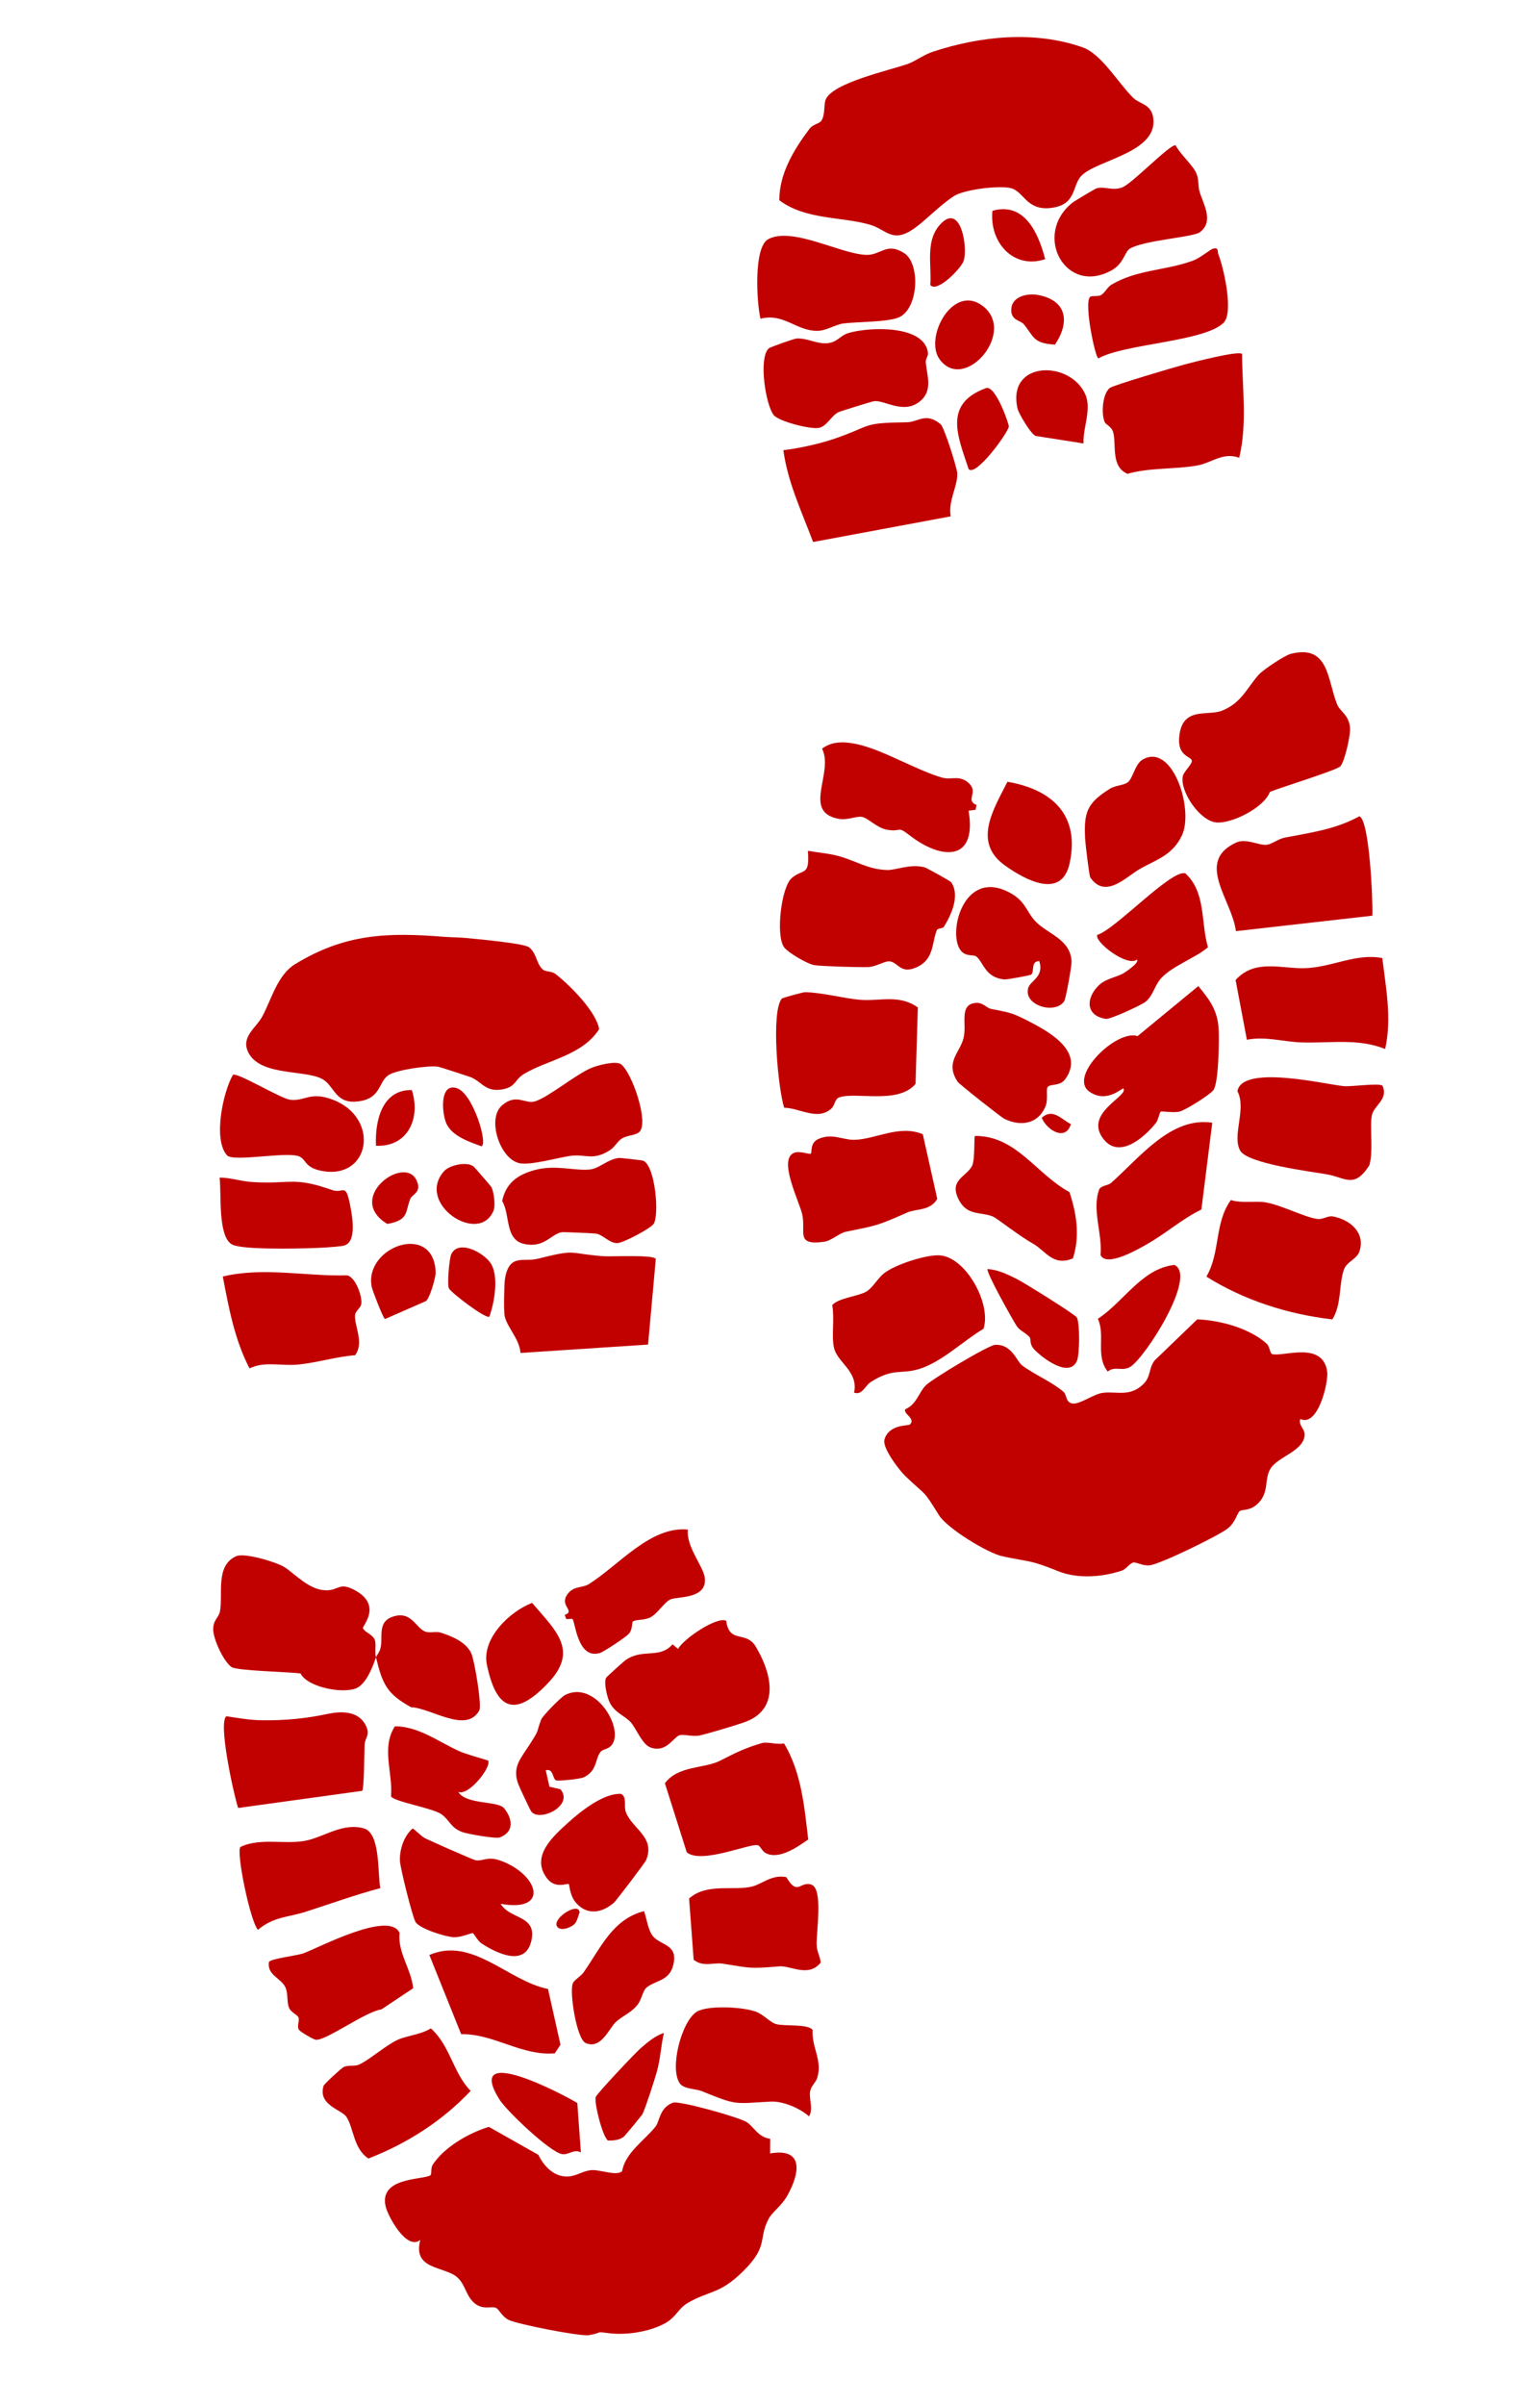 <svg width="387" height="604" viewBox="0 0 387 604" fill="none" xmlns="http://www.w3.org/2000/svg">
<path d="M228.559 357.849C230.352 356.323 226.841 355.072 227.502 353.926C230.328 352.764 230.88 349.726 232.645 347.951C234.27 346.314 248.375 337.851 250.078 337.764C254.299 337.556 255.457 341.859 256.844 342.921C259.762 345.152 264.261 346.998 267.254 349.562C268.148 350.327 267.715 352.168 269.48 352.495C271.244 352.822 274.808 350.13 277.085 349.828C280.646 349.365 283.821 350.927 287.229 347.72C289.301 345.765 288.589 343.736 290.141 341.7L300.866 331.364C306.597 331.604 313.893 333.543 318.259 337.42C319.134 338.199 319.12 339.953 319.69 340.093C322.531 340.826 332.44 336.713 333.522 344.517C333.882 347.116 331.222 358.531 326.763 356.379C326.225 357.975 327.914 358.839 327.851 360.375C327.675 364.401 321.31 365.784 319.352 368.737C317.528 371.483 319.181 374.943 315.813 377.894C314.001 379.485 312.186 379.048 311.537 379.529C310.887 380.01 310.498 382.33 308.511 383.902C306.256 385.685 291.521 392.883 288.905 393.14C287.095 393.321 285.629 392.272 284.748 392.454C283.954 392.617 282.921 394.144 281.906 394.474C276.927 396.117 270.788 396.599 265.818 394.578C258.656 391.672 258.843 392.369 251.9 390.866C248.135 390.048 238.034 383.861 235.975 380.565C231.677 373.667 233.049 376.069 227.482 370.695C225.903 369.18 221.727 363.661 222.248 361.631C223.253 357.701 228.277 358.084 228.579 357.827L228.559 357.849Z" fill="#C10000"/>
<path d="M195.842 50.285C195.81 43.651 199.526 37.511 203.405 32.377C204.355 31.116 205.878 31.152 206.438 30.269C207.425 28.717 206.944 26.345 207.502 24.997C209.209 20.839 223.323 17.707 228.018 16.096C230.026 15.405 232.093 13.753 234.497 12.965C246.433 9.069 259.907 7.644 272.061 11.889C276.801 13.545 281.043 20.907 284.745 24.545C286.465 26.234 289.321 26.065 289.813 29.656C290.987 38.327 275.693 40.151 271.796 44.109C269.265 46.676 270.71 51.573 263.838 52.252C257.954 52.832 257.23 48.082 254.089 47.269C251.127 46.5 242.378 47.577 239.753 49.234C236.331 51.4 232.54 55.433 229.667 57.432C224.266 61.179 222.735 57.696 218.858 56.514C211.758 54.344 202.54 55.339 195.84 50.294L195.842 50.285Z" fill="#C10000"/>
<path d="M299.456 190.876C298.998 189.977 296.046 189.733 296.31 185.468C296.817 177.279 303.354 179.918 306.984 178.528C312.051 176.586 313.459 172.567 316.381 169.386C317.47 168.205 322.803 164.625 324.308 164.236C334.036 161.717 333.519 170.773 336.018 176.916C336.76 178.756 338.91 179.422 339.244 182.675C339.447 184.616 337.945 191.12 336.85 192.451C336.056 193.416 321.562 197.848 319.108 198.899C317.704 202.842 309.44 206.968 305.585 206.558C301.516 206.122 296.59 198.923 297.207 195.092C297.43 193.675 299.908 191.766 299.456 190.876Z" fill="#C10000"/>
<path d="M204.328 136.12C201.488 128.546 197.963 121.187 196.855 113.066C200.776 112.625 206.037 111.44 209.723 110.178C219.397 106.864 216.266 106.204 227.893 106.06C230.71 106.029 232.643 103.452 236.365 106.536C237.284 107.297 240.48 117.451 240.558 118.839C240.744 122.01 238.179 125.873 238.915 129.687L204.327 136.128L204.328 136.12Z" fill="#C10000"/>
<path d="M196.977 237.804C194.911 234.719 196.369 222.837 198.92 220.568C201.786 218.02 203.521 220.31 203.023 213.687C205.577 214.147 208.211 214.315 210.738 215.007C215.151 216.214 218.067 218.352 222.898 218.51C225.209 218.586 228.655 216.863 232.394 217.846C232.791 217.951 238.809 221.259 239.03 221.573C241.303 224.902 239.066 229.795 237.176 232.801C236.884 233.262 235.635 233.041 235.378 233.71C234.183 236.808 234.704 240.918 230.496 242.867C226.289 244.817 225.79 241.749 223.591 241.447C222.417 241.288 220.096 242.841 218.103 242.891C215.736 242.959 206.884 242.702 204.716 242.413C203.012 242.188 197.926 239.237 196.974 237.821L196.977 237.804Z" fill="#C10000"/>
<path d="M196.502 250.795C196.697 250.572 201.888 249.19 202.285 249.193C206.555 249.264 212.164 250.768 216.064 251.101C221.029 251.534 225.937 249.643 230.65 253.034L230.071 272.232C225.663 277.503 214.727 274.057 210.783 275.668C209.772 276.084 209.784 277.623 208.964 278.381C205.503 281.604 200.921 278.242 197.065 278.22C195.501 273.381 193.695 253.994 196.487 250.784L196.502 250.795Z" fill="#C10000"/>
<path d="M214.631 349.779C215.785 344.412 210.375 342.186 209.577 338.497C208.909 335.428 209.765 331.213 209.141 327.813C210.438 326.058 215.817 325.525 217.672 324.414C219.404 323.385 220.545 321.013 222.27 319.705C225.078 317.578 232.418 315.199 235.885 315.278C242.577 315.424 249.232 327.43 247.154 333.733C242.089 336.731 236.695 342.05 231.074 343.803C226.313 345.294 224.601 343.447 218.856 347.072C217.337 348.033 216.736 350.464 214.631 349.779Z" fill="#C10000"/>
<path d="M310.584 233.868C309.618 226.023 300.201 216.388 310.663 211.61C313.114 210.466 316.335 212.382 318.311 212.168C319.643 212.022 321.239 210.677 322.893 210.362C329.467 209.104 335.605 208.302 341.619 205.014C344.174 206.006 345.034 226.477 344.865 229.98L310.584 233.868Z" fill="#C10000"/>
<path d="M277.622 106.039C276.697 103.969 277.036 98.845 278.914 97.425C279.825 96.732 295.161 92.212 297.63 91.552C299.656 91.017 311.359 87.963 312.124 88.902C312.177 97.609 313.463 106.365 311.413 114.97C307.359 113.465 304.405 116.304 300.794 116.928C294.996 117.927 289.041 117.399 283.317 119.001C279.023 117.136 280.631 111.57 279.72 108.496C279.306 107.097 277.918 106.685 277.624 106.031L277.622 106.039Z" fill="#C10000"/>
<path d="M309.314 301.408C312.043 302.259 315.545 301.575 317.974 301.973C321.952 302.622 327.745 305.693 331.01 306.145C332.514 306.356 333.649 305.259 335.009 305.523C339.295 306.356 343.108 309.563 341.66 314.217C341.028 316.255 338.455 316.831 337.732 318.854C336.414 322.516 337.184 327.678 334.813 331.377C323.707 330.091 312.675 326.604 303.158 320.627C306.719 314.615 305.136 307.154 309.314 301.408Z" fill="#C10000"/>
<path d="M282.331 273.411C282.078 273.034 278.186 277.279 273.765 274.179C268.34 270.381 280.59 258.452 285.869 260.225L301.132 247.663C304.026 251.123 306.013 253.859 306.249 258.541C306.393 261.342 306.254 272.029 304.92 273.804C304.024 274.989 297.89 278.833 296.408 279.183C294.812 279.557 292.01 279.008 291.682 279.21C291.355 279.412 291.099 281.264 290.479 282.036C287.673 285.549 281.394 291.177 277.367 286.162C272.117 279.629 283.617 275.336 282.33 273.419L282.331 273.411Z" fill="#C10000"/>
<path d="M205.584 107.493C203.419 107.778 195.771 105.878 194.431 104.24C192.433 101.799 190.54 89.957 193.191 87.485C193.488 87.21 199.534 85.059 200.165 85.023C203.15 84.833 205.856 86.862 208.883 86.027C210.569 85.565 211.459 84.193 213.05 83.691C218.14 82.091 232.523 81.442 233.213 88.779C233.263 89.319 232.578 90.242 232.645 91.004C232.937 94.31 234.466 98.021 231.292 100.707C227.191 104.185 222.528 100.531 219.707 100.748C219.237 100.784 211.157 103.3 210.709 103.517C208.855 104.408 207.783 107.204 205.591 107.502L205.584 107.493Z" fill="#C10000"/>
<path d="M203.735 289.755C204.183 289.429 203.373 287.055 205.757 286.019C209.093 284.566 211.825 286.312 214.644 286.272C219.908 286.203 226.005 282.379 231.898 284.866L235.531 301.118C233.688 304.199 230.316 303.518 228.013 304.525C220.367 307.878 220.639 307.709 212.559 309.364C210.927 309.699 208.928 311.624 207.098 311.877C199.709 312.897 202.631 309.344 201.573 304.888C200.791 301.581 195.463 291.127 199.573 289.533C201.002 288.98 203.367 290.002 203.738 289.739L203.735 289.755Z" fill="#C10000"/>
<path d="M347.413 272.691C348.982 276.146 345.238 277.569 344.733 280.192C344.172 283.069 345.17 289.145 344.108 292.686C340.301 298.651 338.048 295.73 333.426 294.938C329.241 294.214 313.377 292.249 311.625 288.934C309.571 285.065 313.301 278.514 310.966 274.077C312.106 267.238 333.378 272.415 337.744 272.796C339.668 272.963 346.654 271.93 347.413 272.691Z" fill="#C10000"/>
<path d="M191.107 80.039C190.14 75.977 189.323 62.016 193.085 60.055C199.147 56.885 211.155 63.785 217.673 64.013C221.36 64.144 222.773 60.734 227.21 63.566C231.295 66.166 230.874 77.358 225.986 79.665C223.305 80.925 215.403 80.801 211.99 81.237C209.793 81.517 207.729 83.102 205.306 83.094C200.006 83.073 196.97 78.577 191.106 80.047L191.107 80.039Z" fill="#C10000"/>
<path d="M347.367 240.625C348.288 248.159 349.794 255.895 348.085 263.455C341.081 260.676 334.196 262.088 326.801 261.798C322.487 261.628 317.892 260.231 313.341 261.139L310.5 246.142C315.326 240.785 321.981 243.315 327.823 243.167C334.632 242.994 340.676 239.347 347.359 240.624L347.367 240.625Z" fill="#C10000"/>
<path d="M301.513 58.337C299.787 59.595 287.496 60.311 283.899 62.466C282.697 63.181 282.358 66.151 279.553 67.772C267.894 74.532 259.394 59.053 269.468 50.93C269.981 50.512 275.235 47.384 275.578 47.294C277.729 46.719 279.47 48.006 281.989 47.075C284.508 46.144 293.923 36.245 295.423 36.48C296.558 38.719 299.811 41.509 300.666 43.594C301.321 45.183 301.024 46.648 301.449 48.134C302.278 51.034 305.223 55.626 301.504 58.336L301.513 58.337Z" fill="#C10000"/>
<path d="M228.467 209.714C225.407 207.309 226.561 209.052 222.898 208.393C220.335 207.932 218.173 205.456 216.622 205.171C215.151 204.906 212.989 206.096 210.645 205.635C201.518 203.849 209.621 194.074 206.583 188.032C209.091 186.094 212.284 186.249 215.235 186.872C221.897 188.28 230.398 193.523 236.821 195.325C239.078 195.957 241.31 194.492 243.64 196.867C245.824 199.093 242.533 201.017 245.393 202.167L245.17 203.373L243.4 203.619C245.619 216.61 236.422 215.961 228.468 209.706L228.467 209.714Z" fill="#C10000"/>
<path d="M279.179 297.121C286.355 290.831 294.212 280.367 304.643 281.978L301.908 303.776C297.136 306.094 292.979 309.766 288.452 312.358C286.281 313.596 278.12 318.406 276.566 315.231C277.056 309.633 274.307 303.738 276.266 298.623C276.906 297.718 278.474 297.736 279.177 297.129L279.179 297.121Z" fill="#C10000"/>
<path d="M273.936 74.568C274.305 74.204 275.993 74.536 276.675 74.119C277.758 73.461 278.246 72.128 279.326 71.486C285.688 67.696 292.827 68.005 299.779 65.463C301.715 64.754 304.071 62.649 304.88 62.446C306.355 62.087 305.905 63.181 306.117 63.713C307.497 67.139 310.083 78.489 307.492 81.064C302.69 85.834 282.625 86.31 276.042 89.998C275.267 90.096 272.339 76.133 273.928 74.567L273.936 74.568Z" fill="#C10000"/>
<path d="M240.646 271.679C237.448 266.819 241.149 264.486 242.126 260.788C243.056 257.286 240.901 252.286 245.152 251.889C247.046 251.713 247.813 253.125 249.039 253.385C253.42 254.309 253.904 254.131 258.204 256.334C263.395 258.989 272.662 263.981 267.76 270.949C266.381 272.903 264.241 272.119 263.335 272.94C262.734 273.488 263.505 276.058 262.703 277.942C260.852 282.313 256.496 282.998 252.4 281.005C251.561 280.594 241.071 272.311 240.653 271.688L240.646 271.679Z" fill="#C10000"/>
<path d="M282.388 244.402C282.805 244.164 286.416 241.766 285.732 241.008C283.258 242.943 274.971 236.55 275.735 234.804C280.235 233.517 294.412 218.191 297.885 219.36C303.101 224.122 301.718 231.701 303.565 237.91C300.321 240.661 294.533 242.617 291.746 245.743C290.116 247.574 289.841 249.92 287.947 251.549C286.941 252.413 278.99 256.047 277.941 255.9C273.151 255.208 272.696 251.218 275.76 247.839C277.668 245.739 280.392 245.55 282.396 244.403L282.388 244.402Z" fill="#C10000"/>
<path d="M273.987 220.375C273.713 219.969 272.767 212.051 272.695 210.731C272.349 204.055 273.103 201.724 278.916 198.101C280.376 197.19 282.524 197.282 283.508 196.389C284.768 195.252 285.261 191.892 287.095 190.803C294.672 186.325 300.115 203.419 296.991 209.879C294.515 215.006 290.363 215.951 286.338 218.301C282.917 220.298 277.742 225.887 273.987 220.375Z" fill="#C10000"/>
<path d="M245.004 285.301C255.438 285.223 260.389 294.901 268.747 299.387C270.551 304.847 271.431 310.44 269.62 316.06C264.557 318.137 262.811 314.139 259.524 312.314C256.433 310.596 250.506 306.01 249.68 305.619C246.807 304.281 243.28 305.502 241.116 301.64C238.16 296.363 242.87 295.624 244.283 292.805C245.071 291.231 244.709 285.516 245.014 285.294L245.004 285.301Z" fill="#C10000"/>
<path d="M261.175 241.379C258.827 241.382 260.141 244.367 259.004 244.83C258.48 245.044 253.028 246.046 252.436 245.996C247.53 245.564 247.176 241.683 245.343 240.23C244.682 239.704 243.132 240.272 241.809 239.127C237.864 235.687 241.526 218.636 252.819 223.743C257.842 226.018 257.768 228.911 260.264 231.465C263.395 234.658 269.066 235.919 269.276 241.526C269.316 242.672 267.867 250.781 267.443 251.44C265.186 254.895 257.178 252.541 258.38 248.161C258.906 246.259 262.44 245.428 261.174 241.387L261.175 241.379Z" fill="#C10000"/>
<path d="M253.172 196.344C264.518 198.309 271.417 204.779 268.791 216.833C266.813 225.947 257.753 221.089 252.55 217.376C244.409 211.564 249.576 203.44 253.172 196.344Z" fill="#C10000"/>
<path d="M278.373 344.473C275.213 340.498 277.846 335.447 275.892 331.214C282.408 326.983 286.924 318.596 295.122 317.694C300.983 320.387 287.743 341.104 283.992 343.319C281.937 344.526 280.223 342.956 278.373 344.473Z" fill="#C10000"/>
<path d="M258.761 335.866C257.845 334.76 256.327 334.26 255.53 333.096C254.793 332.035 247.497 319.109 248.206 318.731C250.822 318.905 253.094 320.038 255.384 321.157C257.119 321.995 270.137 330.101 270.597 330.882C271.38 332.196 271.37 340.276 270.582 341.909C268.565 346.103 262.04 341.127 259.961 338.985C258.609 337.591 259.123 336.303 258.761 335.866Z" fill="#C10000"/>
<path d="M272.283 111.376L260.332 109.501C259.227 109.328 255.994 103.881 255.715 102.646C252.925 90.546 268.867 90.403 272.72 99.005C274.408 102.783 272.132 107.223 272.283 111.376Z" fill="#C10000"/>
<path d="M236.138 90.269C232.221 84.925 239.173 71.667 246.487 76.513C256.066 82.854 242.446 98.884 236.138 90.269Z" fill="#C10000"/>
<path d="M243.419 117.826C240.689 109.553 236.962 101.384 247.848 97.45C250.226 96.827 253.592 106.543 253.516 107.139C253.319 108.662 245.287 119.809 243.419 117.826Z" fill="#C10000"/>
<path d="M257.278 81.431C256.456 80.424 253.933 80.518 254.134 77.569C254.348 74.427 258.183 73.61 260.779 74.076C268.196 75.408 268.892 80.931 265.114 86.554C259.607 86.231 259.884 84.627 257.278 81.431Z" fill="#C10000"/>
<path d="M249.39 52.941C257.527 50.654 260.959 58.607 262.652 65.096C254.602 67.744 248.599 60.789 249.39 52.941Z" fill="#C10000"/>
<path d="M233.778 71.555C234.179 66.356 232.341 60.148 236.652 55.976C241.534 51.236 243.233 62.261 242.179 65.483C241.53 67.467 235.376 73.697 233.777 71.563L233.778 71.555Z" fill="#C10000"/>
<path d="M269.108 282.333C267.799 286.747 263.076 283.853 261.782 280.745C264.54 278.238 266.708 281.104 269.108 282.333Z" fill="#C10000"/>
<path d="M153.098 585.997C149.252 585.512 151.787 585.839 148.011 586.486C145.79 586.862 129.961 583.721 127.84 582.667C126.122 581.817 125.471 580.059 124.644 579.633C123.67 579.145 121.529 580.187 119.483 578.646C117.11 576.856 117.092 574.043 115.038 572.081C111.891 569.081 103.576 570.26 105.625 562.56C102.239 565.369 97.527 556.712 96.928 554.218C95.156 546.818 106.04 547.525 108.111 546.376C108.587 546.111 108.162 544.552 108.759 543.651C111.744 539.172 117.797 535.731 122.848 534.171L135.29 541.202C136.719 544.161 139.463 547.013 143.102 546.613C144.927 546.415 146.489 545.309 148.379 545.06C150.624 544.766 154.783 546.641 156.34 545.32C157.121 540.668 161.939 537.606 164.722 534.122C165.811 532.759 165.681 529.418 169.083 528.11C170.646 527.507 185.718 531.771 187.576 532.941C189.434 534.111 190.481 536.771 193.552 537.175L193.53 540.849C202.255 539.343 200.904 546.073 197.78 551.569C196.339 554.098 194.059 555.523 193.118 557.34C190.45 562.504 193.263 564.039 186.617 570.566C180.702 576.378 178.11 575.219 172.619 578.531C170.539 579.786 169.835 581.983 167.245 583.442C163.374 585.622 157.492 586.548 153.083 586.001L153.098 585.997Z" fill="#C10000"/>
<path d="M111.529 235.279C113.313 235.414 115.407 235.427 116.954 235.573C119.753 235.84 131.716 236.9 132.993 237.941C134.917 239.508 134.836 242.254 136.453 243.533C137.222 244.144 138.56 243.815 139.664 244.673C143.198 247.434 149.802 254.042 150.571 258.464C146.309 265.176 137.424 266.183 131.532 269.826C129.439 271.118 129.623 272.842 126.686 273.513C122.165 274.551 121.125 271.745 118.44 270.597C117.973 270.395 110.573 267.996 110.143 267.92C107.74 267.499 99.395 268.743 97.559 270.065C95.072 271.854 95.721 275.718 90.417 276.566C84.118 277.573 84.218 272.724 80.909 270.964C76.529 268.631 65.441 270.297 62.427 264.368C60.418 260.424 64.353 258.217 65.923 255.274C68.292 250.853 69.72 244.861 74.173 242.145C86.811 234.436 97.457 234.178 111.52 235.274L111.529 235.279Z" fill="#C10000"/>
<path d="M94.484 416.264C93.604 418.711 92.372 422.076 90.178 423.661C87.353 425.692 77.394 423.999 75.528 420.301C72.821 419.912 59.538 419.632 58.189 418.7C56.219 417.338 53.641 411.836 53.582 409.323C53.522 406.811 54.948 406.424 55.283 404.67C56.087 400.403 54.04 393.131 59.413 390.83C61.523 389.926 69.548 392.353 71.502 393.607C74.304 395.41 77.784 399.459 82.081 399.422C85.13 399.392 85.28 397.299 89.115 399.356C96.226 403.168 90.978 408.403 91.209 408.929C91.659 409.96 93.587 410.485 94.152 411.78C94.606 412.826 94.104 414.724 94.482 416.256C94.694 415.659 95.292 415.094 95.577 414.083C96.418 411.087 94.478 407.018 99.376 405.847C103.353 404.893 104.501 408.685 106.677 409.708C107.917 410.287 109.446 409.646 110.643 410.022C113.56 410.919 117.234 412.446 118.48 415.354C119.26 417.17 121.143 428.373 120.437 429.617C117.13 435.478 108.393 428.997 103.31 428.78C97.145 425.416 96.09 422.838 94.482 416.256L94.484 416.264Z" fill="#C10000"/>
<path d="M130.806 339.794C130.497 336.168 127.498 333.509 126.81 330.513C126.569 329.454 126.682 322.456 126.898 321.176C127.978 314.756 131.512 317.045 135.097 316.148C145.26 313.603 142.482 314.828 151.702 315.51C153.656 315.652 164.208 315.069 164.803 316.186L162.859 337.699L130.815 339.799L130.806 339.794Z" fill="#C10000"/>
<path d="M163.347 438.829C161.403 438.084 159.794 434 158.497 432.556C157.044 430.933 154.69 430.291 153.31 427.782C152.601 426.489 151.637 422.476 152.333 421.362C152.508 421.08 156.817 417.196 157.287 416.884C161.682 413.937 165.697 416.727 169.006 412.987L170.403 414.138C171.711 411.591 180.373 405.813 182.495 407.091C183.299 412.936 187.454 409.464 189.893 413.509C193.587 419.634 196.273 428.788 187.726 432.3C185.878 433.057 178.011 435.372 175.894 435.862C174.102 436.282 171.665 435.439 170.664 435.855C169.056 436.527 167.352 440.365 163.341 438.838L163.347 438.829Z" fill="#C10000"/>
<path d="M190.517 463.465C188.793 462.761 176.263 468.317 172.585 465.222L167.089 447.871C170.432 443.385 176.995 444.24 180.972 442.205C184.524 440.389 187.335 438.946 191.493 437.788C192.877 437.397 195.378 438.27 197.029 437.858C201.394 445.199 202.136 453.72 203.103 461.992C200.36 463.919 195.706 467.19 192.378 465.395C191.552 464.944 191.08 463.695 190.527 463.47L190.517 463.465Z" fill="#C10000"/>
<path d="M176.31 525.188C174.914 524.621 171.918 524.7 170.889 523.323C168.133 519.65 171.271 507.617 175.086 505.269C177.901 503.537 187.036 504.035 190.2 505.349C191.891 506.047 193.478 507.831 194.882 508.315C196.855 508.995 203.099 508.213 204.212 509.854C203.926 514.251 206.719 517.386 205.384 521.838C205.037 522.995 203.86 523.83 203.591 525.229C203.223 527.12 204.457 529.567 203.313 531.545C201.051 529.499 196.719 527.665 193.676 527.829C184.262 528.333 185.348 528.852 176.31 525.188Z" fill="#C10000"/>
<path d="M59.84 454.076C58.787 450.921 54.734 432.634 56.886 431.045C59.885 431.502 62.771 432.015 65.825 432.056C71.787 432.131 76.882 431.616 82.345 430.458C85.612 429.765 89.868 429.643 91.772 433.082C93.261 435.775 91.693 436.307 91.621 438.225C91.562 439.771 91.504 449.46 91.004 449.78L59.843 454.084L59.84 454.076Z" fill="#C10000"/>
<path d="M62.703 343.678C58.956 336.479 57.491 328.479 55.99 320.601C66.285 318.155 76.805 320.6 87.17 320.311C89.303 320.657 90.994 325.414 90.812 327.364C90.699 328.557 89.304 329.16 89.217 330.386C89.034 332.976 91.563 337.251 89.243 340.37C84.512 340.732 79.726 342.239 75.049 342.706C70.536 343.158 66.582 341.8 62.696 343.68L62.703 343.678Z" fill="#C10000"/>
<path d="M92.586 542.123C88.818 539.686 88.87 534.395 87.059 531.667C85.83 529.819 79.822 528.724 81.318 523.858C81.445 523.437 85.711 519.485 86.332 519.17C87.558 518.561 89.001 519.042 90.124 518.574C92.648 517.526 96.891 513.693 99.978 512.292C102.222 511.269 105.867 510.971 108.275 509.437C113.134 513.769 113.818 520.561 118.268 525.139C111.188 532.688 102.189 538.411 92.571 542.127L92.586 542.123Z" fill="#C10000"/>
<path d="M118.808 485.505C118.529 485.426 115.877 486.614 114.022 486.54C112.005 486.457 105.505 484.463 104.416 482.711C103.672 481.517 100.585 469.22 100.504 467.386C100.38 464.563 101.478 461.18 103.641 459.268C103.952 459.123 105.759 461.172 106.812 461.685C108.313 462.421 118.857 467.117 119.542 467.216C121.588 467.507 122.504 466.018 126.167 467.452C135.511 471.093 137.992 480.37 125.79 478.145C128.253 482.191 134.91 480.954 133.551 487.326C132.094 494.159 124.824 490.601 121.004 488.099C120.018 487.454 119.096 485.59 118.81 485.513L118.808 485.505Z" fill="#C10000"/>
<path d="M164.218 307.436C163.38 308.582 156.926 311.995 155.332 312.19C153.308 312.445 151.692 310.197 149.834 309.836C149.385 309.749 141.591 309.401 141.156 309.478C138.426 309.977 136.824 313.448 131.864 312.46C126.749 311.436 128.316 305.148 126.186 301.646C127.157 297.099 130.087 295.014 134.48 293.836C139.451 292.5 144.194 294.04 147.994 293.753C150.698 293.55 152.462 291.2 155.519 290.832C155.905 290.785 161.383 291.4 161.667 291.526C164.694 292.888 165.735 305.366 164.226 307.434L164.218 307.436Z" fill="#C10000"/>
<path d="M173.166 476.823C177.686 472.782 184.604 475.033 189.17 473.765C191.675 473.067 194.097 470.72 197.609 471.461C200.461 476.356 201.091 472.347 203.906 473.337C206.935 474.402 205.081 485.36 205.224 488.522C205.303 490.38 206.124 491.313 206.23 492.931C203.217 496.73 198.641 493.629 195.866 493.86C188.336 494.485 188.916 494.334 181.53 493.179C179.334 492.836 176.721 494.133 174.315 492.2L173.171 476.838L173.166 476.823Z" fill="#C10000"/>
<path d="M67.578 492.766C68.076 491.91 74.553 491.188 76.231 490.593C79.968 489.252 97.84 479.73 100.411 485.458C99.918 490.524 103.297 494.362 103.832 499.356L95.818 504.692C91.993 505.145 82.087 512.443 79.422 512.307C78.797 512.279 75.446 510.29 75.144 509.825C74.517 508.844 75.354 507.498 74.998 506.68C74.683 505.946 73.218 505.504 72.683 504.369C71.984 502.889 72.49 500.614 71.667 499.009C70.511 496.748 67.075 496.049 67.583 492.756L67.578 492.766Z" fill="#C10000"/>
<path d="M130.202 292.051C125.555 290.732 122.339 280.962 126.138 277.642C129.758 274.477 132.02 277.412 134.493 276.603C137.976 275.463 144.418 270.036 148.509 268.257C150.024 267.596 154.777 266.307 156.084 267.315C158.827 269.415 163.045 281.722 160.739 284.22C159.829 285.203 157.694 285.073 156.32 285.917C155.116 286.657 154.514 288.095 153.281 288.875C148.941 291.623 147.256 289.802 143.45 290.291C140.214 290.703 133.043 292.881 130.192 292.07L130.202 292.051Z" fill="#C10000"/>
<path d="M64.817 484.683C62.862 482.564 59.217 464.776 60.45 463.86C65.626 461.4 72.165 463.479 77.415 462.166C81.846 461.065 86.376 457.782 91.421 459.203C95.604 460.383 94.868 470.219 95.563 474.214C89.238 475.908 83.051 478.14 76.811 480.154C72.539 481.529 68.738 481.367 64.825 484.681L64.817 484.683Z" fill="#C10000"/>
<path d="M75.321 290.5C72.502 289.054 58.692 291.945 57.051 290.168C53.503 286.33 56.012 274.255 58.552 269.928C59.832 269.367 70.637 275.997 73.016 276.224C76.732 276.587 77.96 274.071 83.552 276.166C95.731 280.727 93.013 296.578 80.656 294.038C76.614 293.209 77.061 291.399 75.323 290.507L75.321 290.5Z" fill="#C10000"/>
<path d="M143.813 406.58L142.328 406.648L141.906 405.601C144.605 404.631 140.833 403.46 142.344 400.815C143.856 398.17 146.273 398.946 148.033 397.831C155.621 393.018 163.482 383.259 172.868 384.157C172.369 388.456 176.775 393.383 177.118 396.295C177.757 401.707 170.178 400.913 168.463 401.711C166.916 402.429 165.253 405.27 163.462 406.195C161.942 406.977 159.912 406.713 159.097 407.22C158.643 407.503 159.125 409.15 157.958 410.407C157.181 411.239 151.728 414.876 150.74 415.169C144.965 416.857 144.567 406.916 143.813 406.58Z" fill="#C10000"/>
<path d="M115.894 510.9L107.897 491.012C118.68 486.311 127.691 497.549 137.713 499.545L140.847 513.533L139.431 515.703C131.106 516.429 124.034 510.725 115.894 510.9Z" fill="#C10000"/>
<path d="M55.17 295.754C58.166 295.787 60.569 296.736 63.764 296.904C73.134 297.415 73.742 295.47 83.444 298.879C86.295 299.883 86.817 296.89 87.935 302.437C88.535 305.434 89.84 312.296 86.17 312.897C82.025 313.571 71.7 313.664 67.185 313.556C65.186 313.508 59.729 313.383 58.248 312.521C54.66 310.432 55.699 299.564 55.177 295.752L55.17 295.754Z" fill="#C10000"/>
<path d="M142.921 473.194C142.462 472.934 139.493 474.55 137.361 471.625C133.373 466.146 138.926 461.247 142.877 457.674C146.116 454.747 151.861 450.234 156.158 450.557C157.665 451.62 156.66 453.55 157.297 455.176C158.967 459.419 164.761 461.408 162.357 467.209C162.103 467.826 154.824 477.41 154.259 477.893C151.25 480.481 147.582 481.09 144.811 477.973C143.084 476.037 143.152 473.327 142.921 473.194Z" fill="#C10000"/>
<path d="M115.117 439.693C117.129 440.618 120.424 441.438 122.627 442.164C123.712 443.541 117.875 451.123 115.163 450.048C117.166 453.329 125.122 452.214 126.693 454.163C128.861 456.853 129.216 460.113 125.6 461.483C124.596 461.861 117.515 460.627 116.181 460.138C113.2 459.044 113.004 457.115 110.927 455.656C108.678 454.078 98.968 452.497 98.256 451.165C98.779 445.257 95.739 438.96 99.251 433.56C105.229 433.631 109.985 437.329 115.132 439.688L115.117 439.693Z" fill="#C10000"/>
<path d="M147.142 513.096C144.893 512.071 143.037 500.212 143.954 498.115C144.344 497.218 145.921 496.411 146.655 495.375C150.956 489.268 153.927 481.991 161.847 479.997C162.537 481.863 162.849 485.032 164.274 486.503C166.418 488.719 170.511 488.42 169.153 493.655C168.131 497.609 164.699 497.341 162.45 499.206C161.52 499.978 161.247 502.226 160.169 503.57C158.545 505.575 156.389 506.316 154.73 507.867C153.071 509.418 151.023 514.868 147.142 513.096Z" fill="#C10000"/>
<path d="M135.979 431.904C136.327 430.971 140.935 426.264 141.98 425.723C149.416 421.883 156.722 433.732 153.88 438.066C153.017 439.38 151.573 439.259 151.004 439.896C149.48 441.608 150.211 444.728 146.693 446.382C145.769 446.816 140.825 447.304 139.886 447.183C138.762 447.034 139.235 444.063 137.143 444.61L138.08 448.752L140.84 449.382C144.314 453.52 135.518 457.752 133.479 454.929C133.198 454.538 130.498 448.807 130.233 448.083C128.651 443.759 130.871 441.654 133.141 438.086C135.728 434.033 134.613 435.58 135.985 431.894L135.979 431.904Z" fill="#C10000"/>
<path d="M133.718 402.58C139.606 409.482 145.426 414.426 137.956 422.455C129.794 431.22 124.82 430.02 122.355 418.104C120.991 411.508 128.073 404.743 133.716 402.573L133.718 402.58Z" fill="#C10000"/>
<path d="M145.977 540.589C144.212 539.632 142.899 541.3 141.25 541.022C138.145 540.5 127.266 530.112 125.528 527.331C116.507 512.893 141.26 525.888 145.076 528.183L145.977 540.589Z" fill="#C10000"/>
<path d="M152.761 537.594C151.467 536.718 149.252 528.197 149.72 526.653C149.962 525.855 159.663 515.566 161.006 514.418C162.798 512.885 164.556 511.346 166.84 510.575C166.105 513.693 165.97 517.031 165.122 520.117C164.506 522.369 162.224 529.399 161.474 530.936C161.307 531.273 156.988 536.512 156.673 536.723C155.495 537.527 154.122 537.65 152.753 537.596L152.761 537.594Z" fill="#C10000"/>
<path d="M96.754 331.288C96.328 331.226 93.606 324.141 93.433 323.318C91.275 313.163 109.086 306.678 109.483 319.614C109.522 320.779 107.915 326.398 106.968 326.807L96.752 331.28L96.754 331.288Z" fill="#C10000"/>
<path d="M124.044 303.993C120.532 312.923 104.314 302.345 111.591 294.147C112.952 292.618 117.373 291.624 119.033 292.995C119.306 293.221 123.335 297.864 123.495 298.171C124.131 299.404 124.53 302.764 124.044 303.993Z" fill="#C10000"/>
<path d="M113.395 315.02C115.262 311.079 121.93 314.77 123.487 317.564C125.338 320.873 124.227 327.27 122.962 330.717C121.886 331.179 113.574 324.839 112.831 323.621C112.297 322.742 112.924 315.996 113.393 315.012L113.395 315.02Z" fill="#C10000"/>
<path d="M97.332 307.399C86.65 300.973 101.485 289.997 104.623 296.331C106.16 299.442 103.57 299.957 103.12 301.063C101.768 304.399 102.826 306.432 97.332 307.399Z" fill="#C10000"/>
<path d="M94.491 287.762C94.187 281.733 95.909 273.623 103.487 273.777C105.77 280.781 102.536 288.118 94.491 287.762Z" fill="#C10000"/>
<path d="M114.771 273.287C118.843 274.555 122.659 287.242 121.008 287.902C117.964 286.786 113.605 285.384 112.161 282.149C111.037 279.639 110.408 271.926 114.778 273.284L114.771 273.287Z" fill="#C10000"/>
<path d="M144.254 483.345C143.133 484.317 140.175 485.305 139.812 483.352C139.816 481.029 145.58 477.751 145.653 480.364C145.229 481.311 145.067 482.638 144.254 483.345Z" fill="#C10000"/>
</svg>
